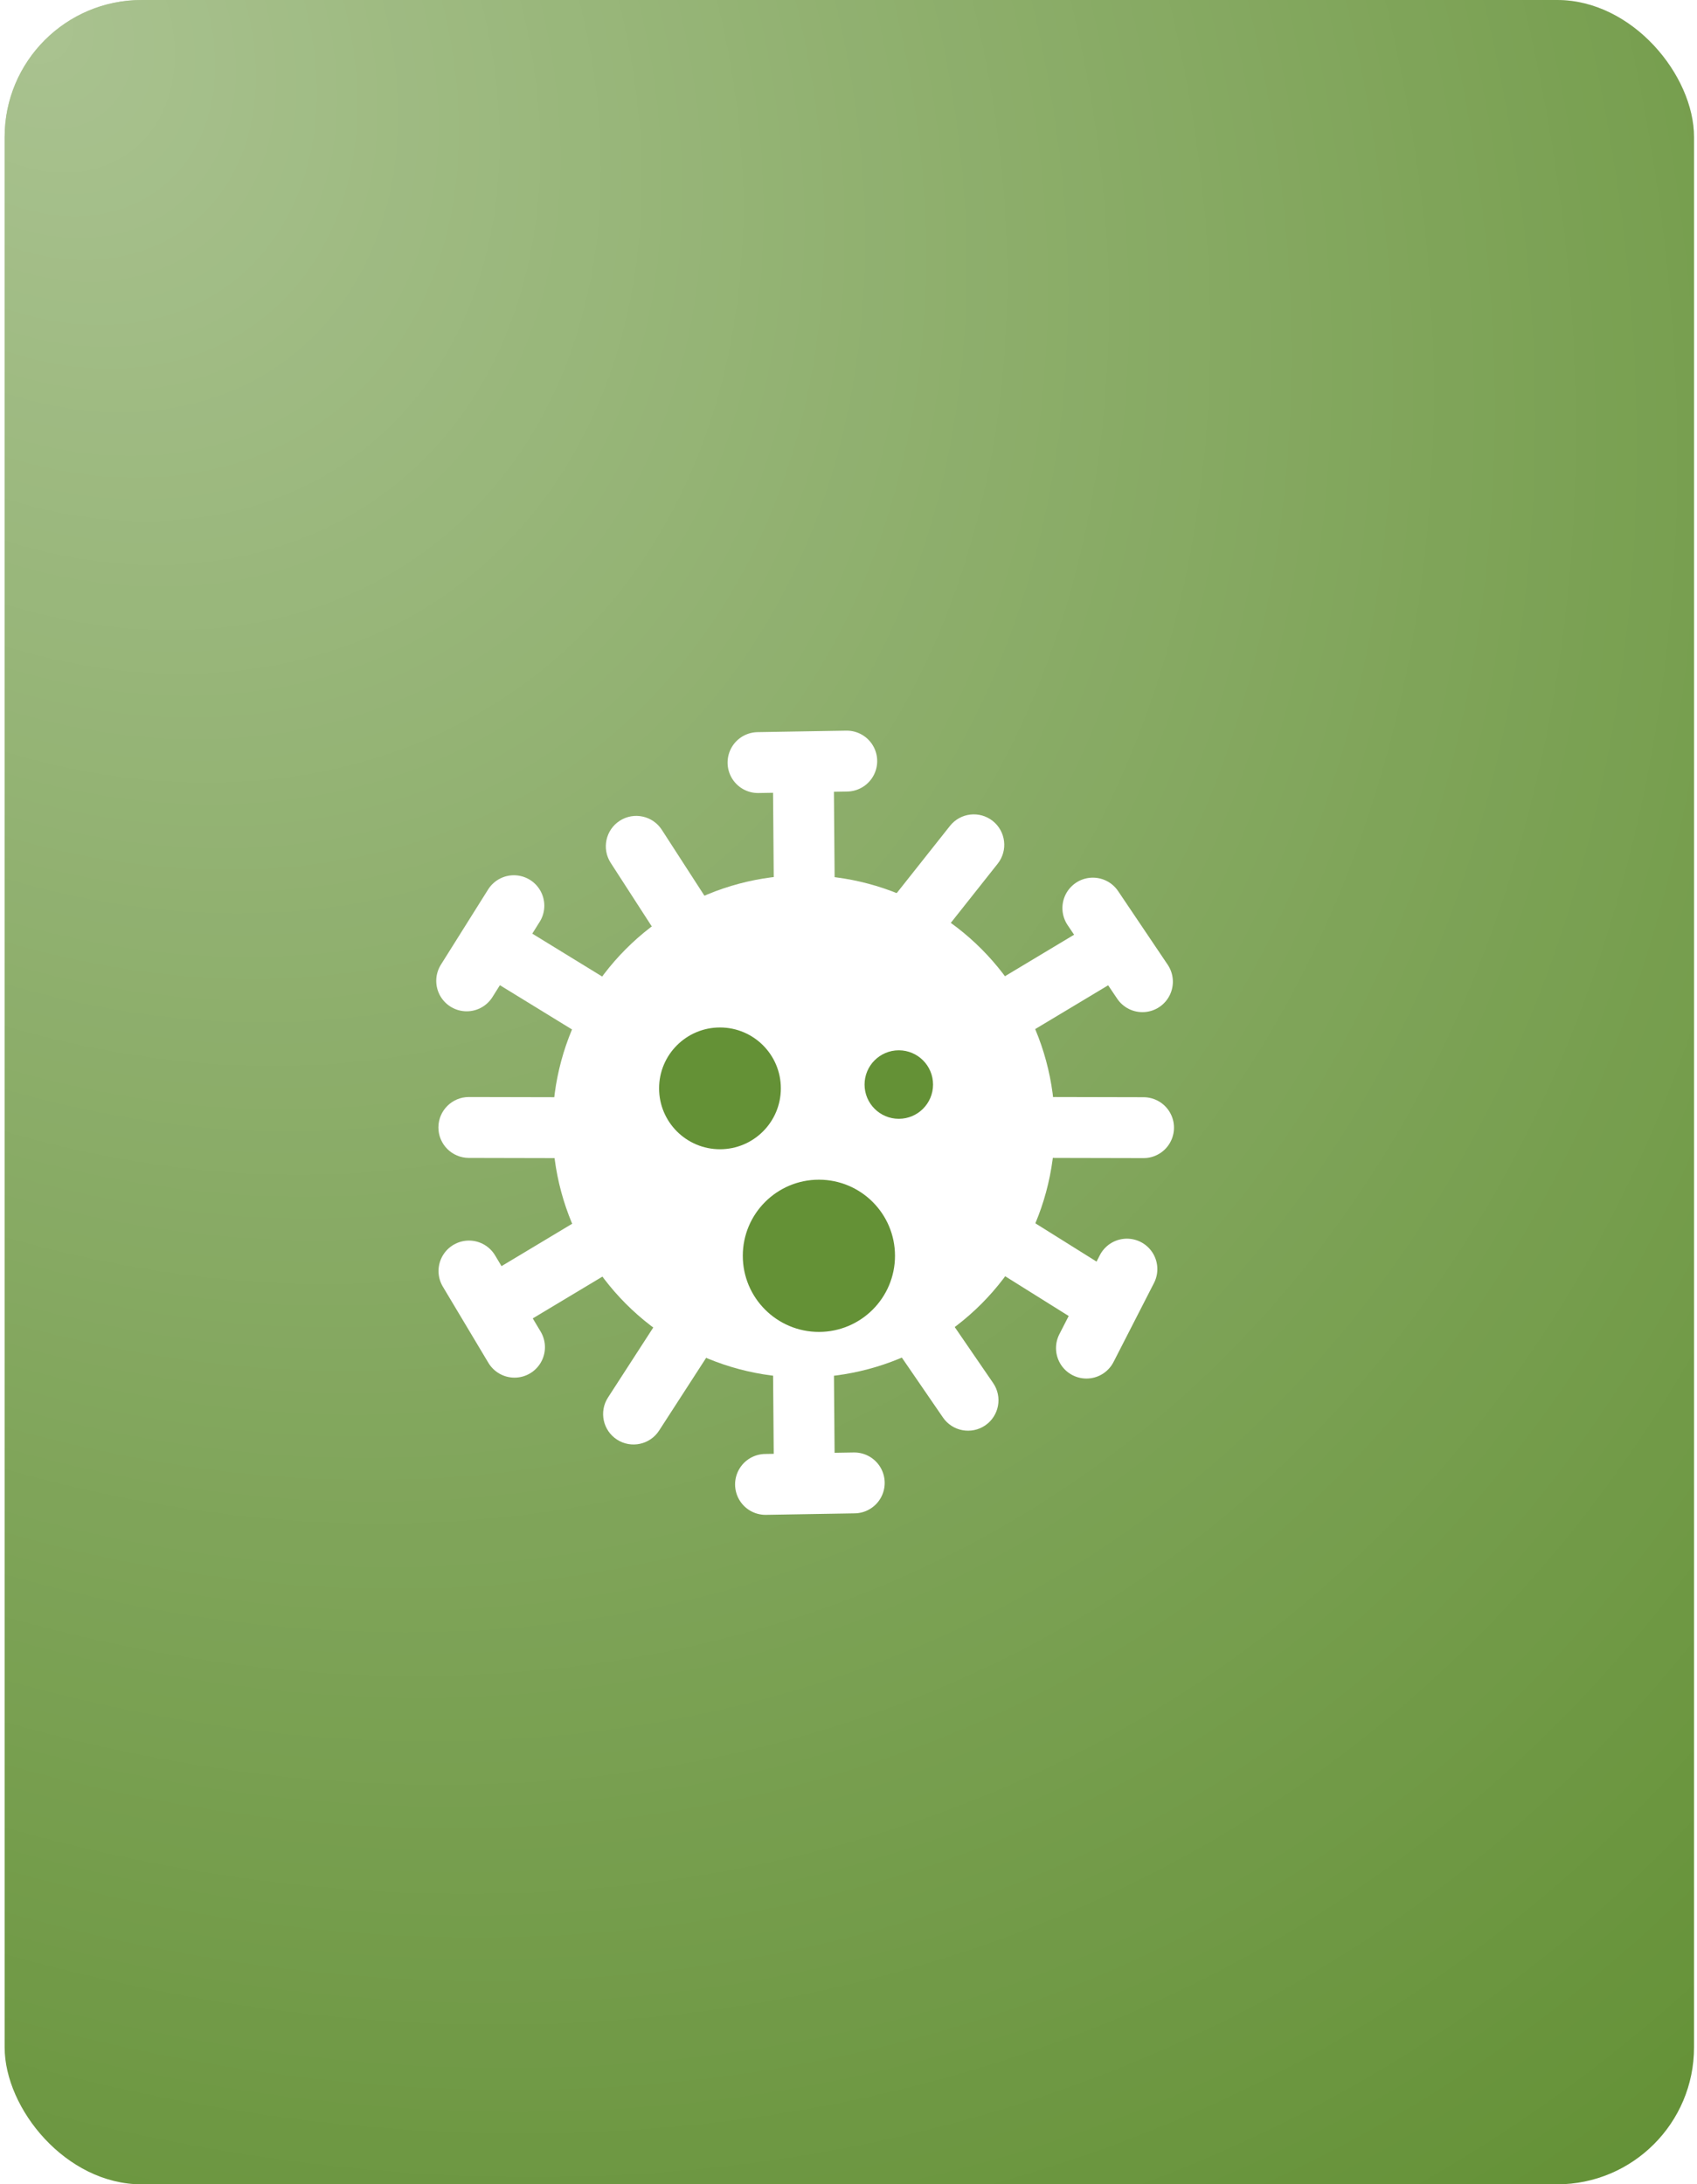 <svg width="223" height="287" viewBox="0 0 223 287" fill="none" xmlns="http://www.w3.org/2000/svg">
<rect x="0.61" width="222" height="287" rx="18" fill="#649136"/>
<rect x="0.61" width="222" height="287" rx="18" fill="url(#paint0_radial_21_108)" fill-opacity="0.45"/>
<path d="M67.61 170L77.61 164" stroke="white" stroke-width="8"/>
<path d="M133.61 132L143.61 126" stroke="white" stroke-width="8"/>
<path d="M67.64 125.95L77.58 132.05" stroke="white" stroke-width="8"/>
<path d="M133.099 163.601L142.984 169.787" stroke="white" stroke-width="8"/>
<path d="M105.585 103.995L105.679 115.656" stroke="white" stroke-width="8"/>
<path d="M105.585 180L105.679 191.661" stroke="white" stroke-width="8"/>
<path d="M61.619 144.138C59.41 144.133 57.615 145.92 57.61 148.13C57.605 150.339 59.392 152.133 61.602 152.138L61.619 144.138ZM61.602 152.138L73.263 152.164L73.281 144.164L61.619 144.138L61.602 152.138Z" fill="white"/>
<path d="M86.969 109.029C85.77 107.174 83.294 106.642 81.439 107.841C79.583 109.04 79.052 111.516 80.251 113.371L86.969 109.029ZM80.251 113.371L86.581 123.166L93.3 118.823L86.969 109.029L80.251 113.371Z" fill="white"/>
<path d="M67.527 119L61.326 128.876" stroke="white" stroke-width="8" stroke-linecap="round"/>
<path d="M67.61 177.009L61.626 167" stroke="white" stroke-width="8" stroke-linecap="round"/>
<path d="M100.596 195.036L112.256 194.84" stroke="white" stroke-width="8" stroke-linecap="round"/>
<path d="M148.085 166.749L142.768 177.128" stroke="white" stroke-width="8" stroke-linecap="round"/>
<path d="M150.125 128.986L143.61 119.314" stroke="white" stroke-width="8" stroke-linecap="round"/>
<path d="M111.27 100L99.61 100.196" stroke="white" stroke-width="8" stroke-linecap="round"/>
<path d="M131.103 113.484C132.475 111.753 132.184 109.237 130.453 107.865C128.721 106.493 126.205 106.784 124.833 108.516L131.103 113.484ZM124.833 108.516L117.59 117.656L123.86 122.624L131.103 113.484L124.833 108.516Z" fill="white"/>
<path d="M79.895 183.62C78.695 185.475 79.226 187.951 81.081 189.151C82.936 190.35 85.412 189.819 86.612 187.964L79.895 183.62ZM86.612 187.964L92.946 178.172L86.229 173.828L79.895 183.62L86.612 187.964Z" fill="white"/>
<path d="M138.61 148.138L150.272 148.164" stroke="white" stroke-width="8" stroke-linecap="round"/>
<path d="M123.911 186.245C125.161 188.066 127.651 188.529 129.473 187.279C131.294 186.029 131.757 183.539 130.507 181.718L123.911 186.245ZM130.507 181.718L123.908 172.103L117.312 176.63L123.911 186.245L130.507 181.718Z" fill="white"/>
<circle cx="105.61" cy="148" r="33" fill="white"/>
<g filter="url(#filter0_i_21_108)">
<circle cx="94.61" cy="139" r="8" fill="#649136"/>
</g>
<g filter="url(#filter1_i_21_108)">
<circle cx="107.61" cy="161" r="10" fill="#649136"/>
</g>
<g filter="url(#filter2_i_21_108)">
<circle cx="118.11" cy="138.5" r="4.5" fill="#649136"/>
</g>
<defs>
<filter id="filter0_i_21_108" x="86.61" y="131" width="16" height="20" filterUnits="userSpaceOnUse" color-interpolation-filters="sRGB">
<feFlood flood-opacity="0" result="BackgroundImageFix"/>
<feBlend mode="normal" in="SourceGraphic" in2="BackgroundImageFix" result="shape"/>
<feColorMatrix in="SourceAlpha" type="matrix" values="0 0 0 0 0 0 0 0 0 0 0 0 0 0 0 0 0 0 127 0" result="hardAlpha"/>
<feOffset dy="4"/>
<feGaussianBlur stdDeviation="2"/>
<feComposite in2="hardAlpha" operator="arithmetic" k2="-1" k3="1"/>
<feColorMatrix type="matrix" values="0 0 0 0 0 0 0 0 0 0 0 0 0 0 0 0 0 0 0.25 0"/>
<feBlend mode="normal" in2="shape" result="effect1_innerShadow_21_108"/>
</filter>
<filter id="filter1_i_21_108" x="97.61" y="151" width="20" height="24" filterUnits="userSpaceOnUse" color-interpolation-filters="sRGB">
<feFlood flood-opacity="0" result="BackgroundImageFix"/>
<feBlend mode="normal" in="SourceGraphic" in2="BackgroundImageFix" result="shape"/>
<feColorMatrix in="SourceAlpha" type="matrix" values="0 0 0 0 0 0 0 0 0 0 0 0 0 0 0 0 0 0 127 0" result="hardAlpha"/>
<feOffset dy="4"/>
<feGaussianBlur stdDeviation="2"/>
<feComposite in2="hardAlpha" operator="arithmetic" k2="-1" k3="1"/>
<feColorMatrix type="matrix" values="0 0 0 0 0 0 0 0 0 0 0 0 0 0 0 0 0 0 0.25 0"/>
<feBlend mode="normal" in2="shape" result="effect1_innerShadow_21_108"/>
</filter>
<filter id="filter2_i_21_108" x="113.61" y="134" width="9" height="13" filterUnits="userSpaceOnUse" color-interpolation-filters="sRGB">
<feFlood flood-opacity="0" result="BackgroundImageFix"/>
<feBlend mode="normal" in="SourceGraphic" in2="BackgroundImageFix" result="shape"/>
<feColorMatrix in="SourceAlpha" type="matrix" values="0 0 0 0 0 0 0 0 0 0 0 0 0 0 0 0 0 0 127 0" result="hardAlpha"/>
<feOffset dy="4"/>
<feGaussianBlur stdDeviation="2"/>
<feComposite in2="hardAlpha" operator="arithmetic" k2="-1" k3="1"/>
<feColorMatrix type="matrix" values="0 0 0 0 0 0 0 0 0 0 0 0 0 0 0 0 0 0 0.25 0"/>
<feBlend mode="normal" in2="shape" result="effect1_innerShadow_21_108"/>
</filter>
<radialGradient id="paint0_radial_21_108" cx="0" cy="0" r="1" gradientUnits="userSpaceOnUse" gradientTransform="translate(7.11 -9.69282e-06) rotate(53.872) scale(355.33 274.854)">
<stop stop-color="white"/>
<stop offset="1" stop-color="white" stop-opacity="0"/>
</radialGradient>
</defs>
</svg>
